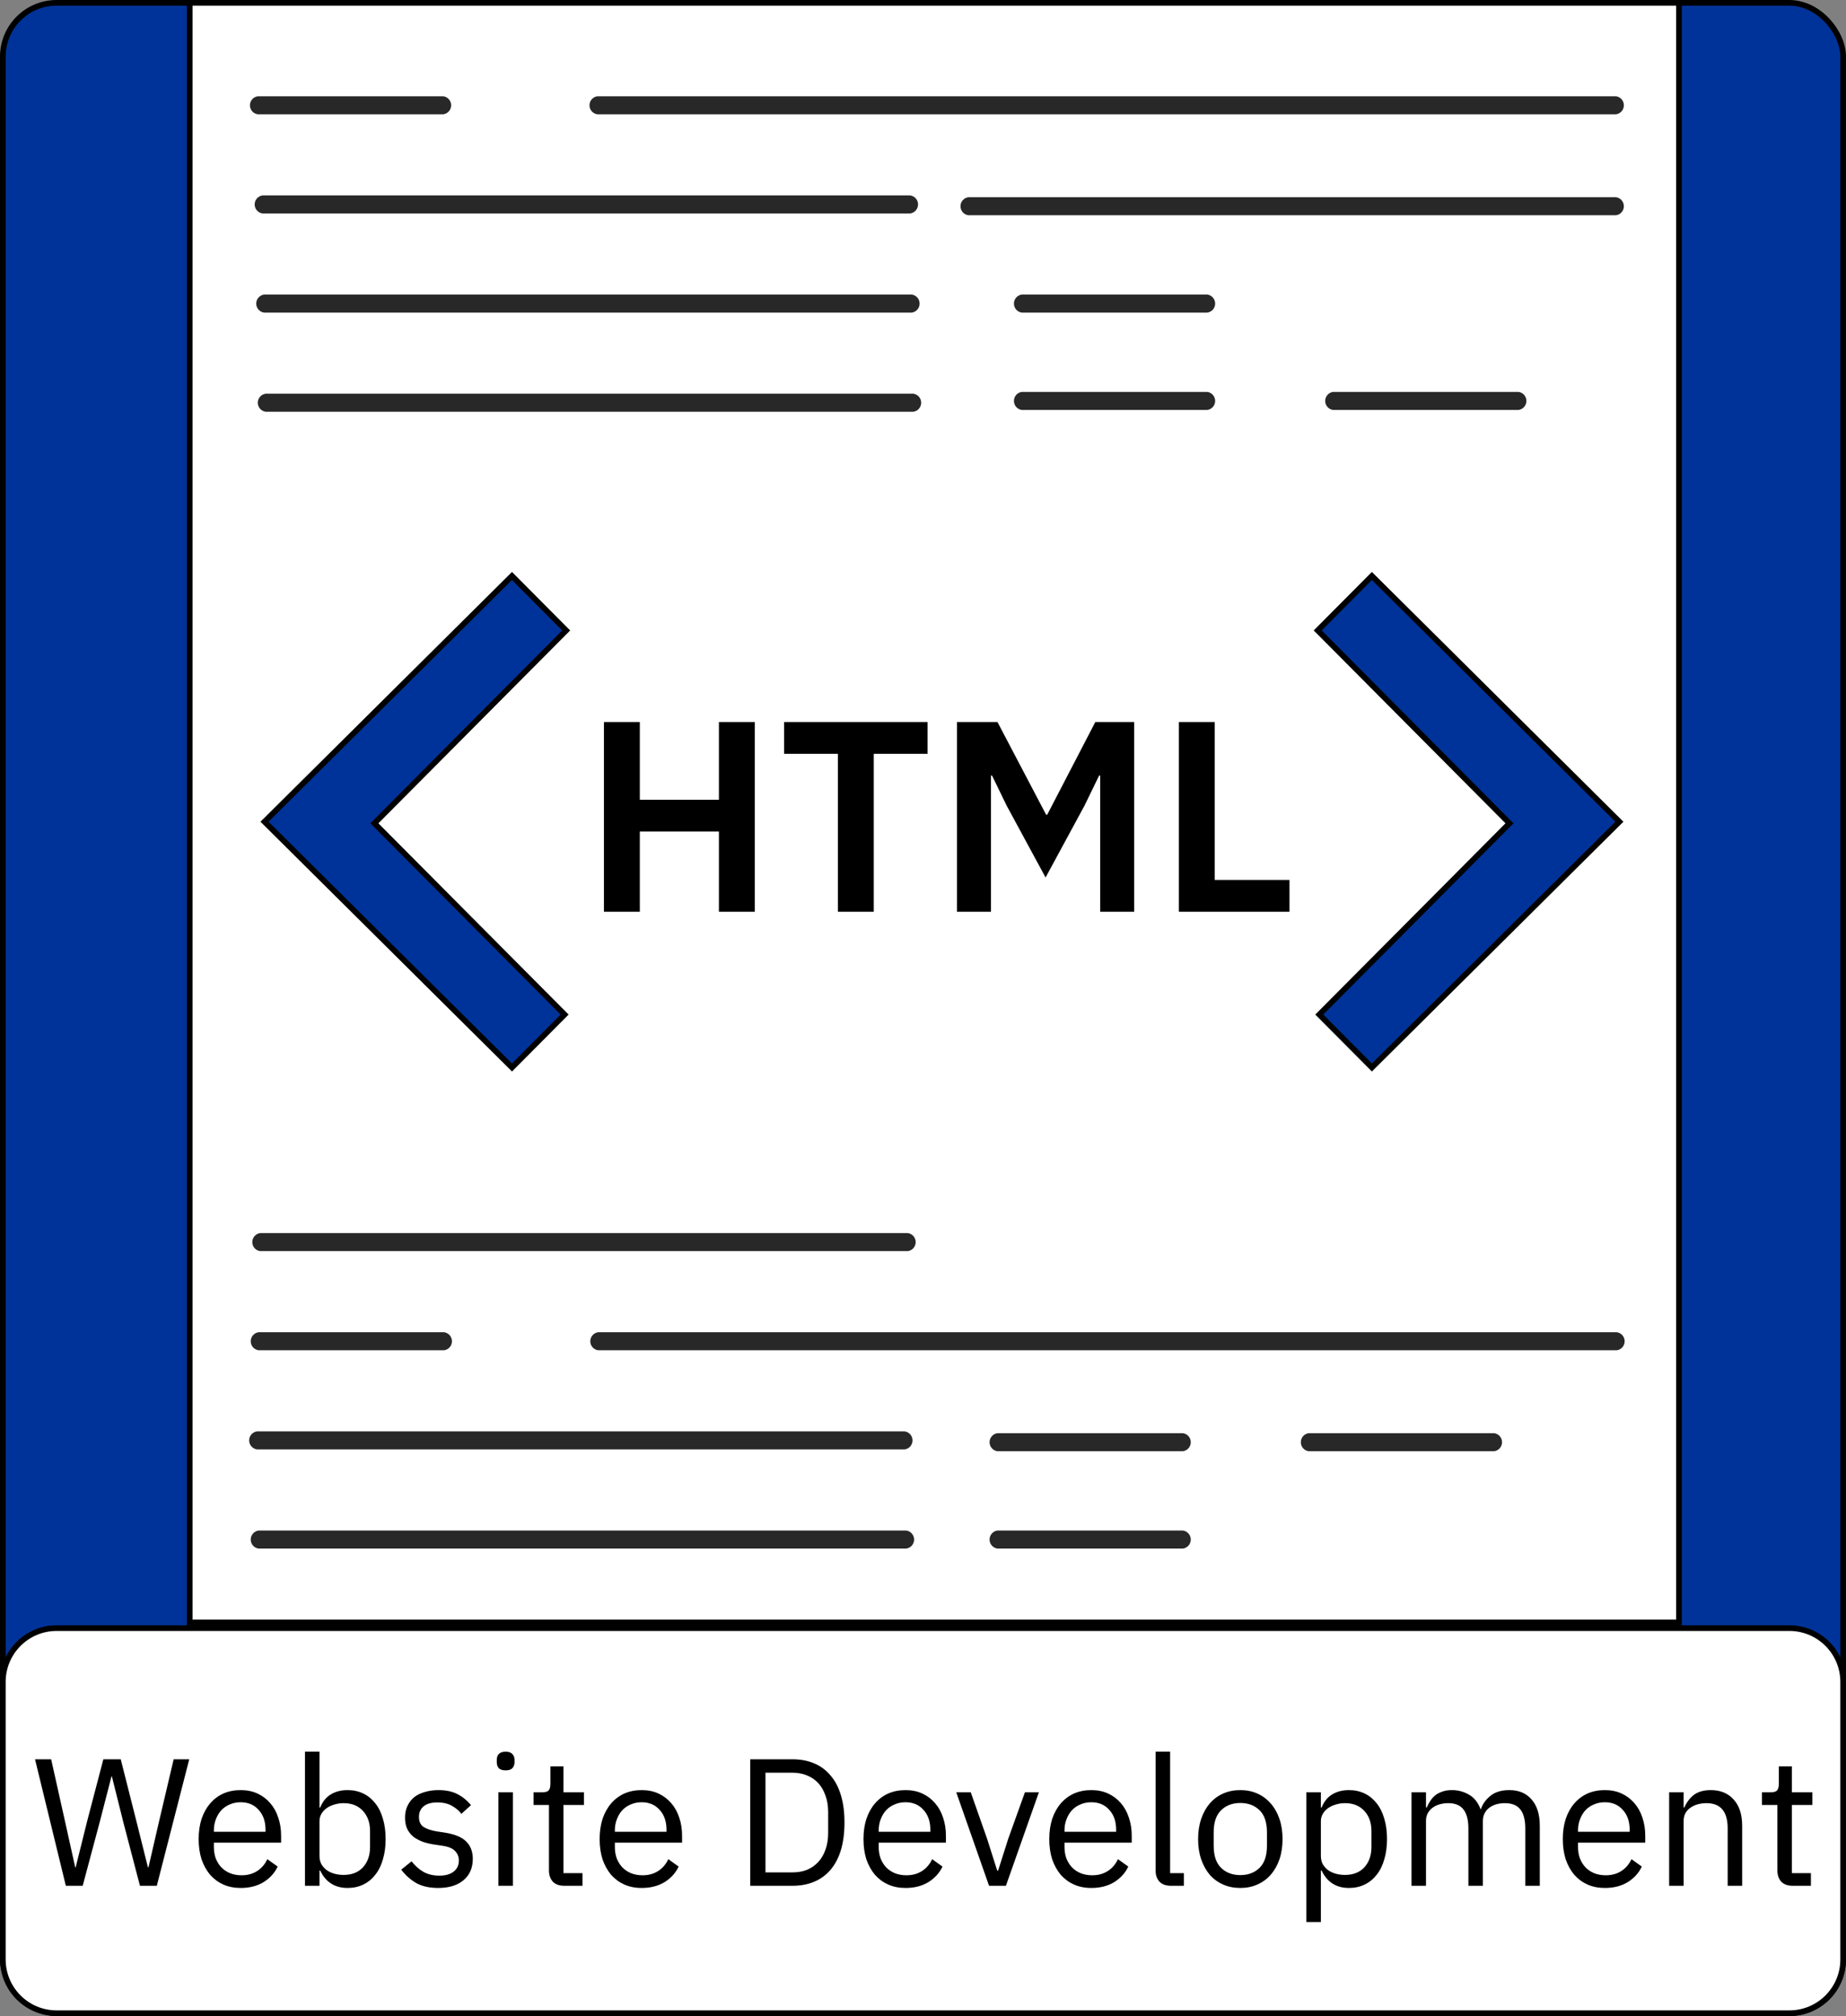 <svg width="326" height="356" viewBox="0 0 326 356" fill="none" xmlns="http://www.w3.org/2000/svg">
<rect x="0" y="0" width="326" height="356" fill="#808080" stroke="none"/>
<rect x="0.5" y="0.5" width="325" height="355" rx="9.5" fill="#003399" stroke="black"/>
<path d="M33.5 286.5V0.5H296.5V286.5H33.5Z" fill="white" stroke="black"/>
<path d="M285.384 20.183H105.491C105.107 20.132 104.755 19.943 104.499 19.65C104.244 19.357 104.103 18.981 104.103 18.592C104.103 18.202 104.244 17.826 104.499 17.533C104.755 17.24 105.107 17.051 105.491 17H285.384C285.768 17.051 286.12 17.24 286.376 17.533C286.631 17.826 286.772 18.202 286.772 18.592C286.772 18.981 286.631 19.357 286.376 19.65C286.12 19.943 285.768 20.132 285.384 20.183Z" fill="#282828"/>
<path d="M160.736 37.691H46.36C45.976 37.64 45.623 37.451 45.368 37.158C45.112 36.865 44.972 36.489 44.972 36.1C44.972 35.71 45.112 35.334 45.368 35.041C45.623 34.748 45.976 34.559 46.36 34.508H160.736C161.12 34.559 161.472 34.748 161.728 35.041C161.983 35.334 162.124 35.71 162.124 36.1C162.124 36.489 161.983 36.865 161.728 37.158C161.472 37.451 161.12 37.64 160.736 37.691Z" fill="#282828"/>
<path d="M285.384 38.01H171.008C170.624 37.959 170.271 37.769 170.016 37.476C169.76 37.184 169.62 36.807 169.62 36.418C169.62 36.029 169.76 35.652 170.016 35.36C170.271 35.067 170.624 34.877 171.008 34.826H285.384C285.768 34.877 286.12 35.067 286.376 35.36C286.631 35.652 286.772 36.029 286.772 36.418C286.772 36.807 286.631 37.184 286.376 37.476C286.12 37.769 285.768 37.959 285.384 38.01H285.384Z" fill="#282828"/>
<path d="M161.014 55.199H46.638C46.254 55.148 45.901 54.959 45.646 54.666C45.39 54.373 45.249 53.997 45.249 53.608C45.249 53.218 45.39 52.842 45.646 52.549C45.901 52.256 46.254 52.067 46.638 52.016H161.014C161.398 52.067 161.75 52.256 162.006 52.549C162.261 52.842 162.402 53.218 162.402 53.608C162.402 53.997 162.261 54.373 162.006 54.666C161.75 54.959 161.398 55.148 161.014 55.199Z" fill="#282828"/>
<path d="M161.291 72.707H46.915C46.531 72.656 46.178 72.467 45.923 72.174C45.668 71.881 45.527 71.505 45.527 71.116C45.527 70.726 45.668 70.35 45.923 70.057C46.178 69.764 46.531 69.575 46.915 69.524H161.291C161.675 69.575 162.028 69.764 162.283 70.057C162.538 70.35 162.679 70.726 162.679 71.116C162.679 71.505 162.538 71.881 162.283 72.174C162.028 72.467 161.675 72.656 161.291 72.707Z" fill="#282828"/>
<path d="M213.205 55.199H180.446C180.062 55.148 179.71 54.959 179.454 54.666C179.199 54.373 179.058 53.997 179.058 53.608C179.058 53.218 179.199 52.842 179.454 52.549C179.71 52.256 180.062 52.067 180.446 52.016H213.205C213.589 52.067 213.941 52.256 214.196 52.549C214.452 52.842 214.593 53.218 214.593 53.608C214.593 53.997 214.452 54.373 214.196 54.666C213.941 54.959 213.589 55.148 213.205 55.199Z" fill="#282828"/>
<path d="M213.205 72.389H180.446C180.062 72.338 179.71 72.148 179.454 71.856C179.199 71.563 179.058 71.187 179.058 70.797C179.058 70.408 179.199 70.032 179.454 69.739C179.71 69.446 180.062 69.257 180.446 69.206H213.205C213.589 69.257 213.941 69.446 214.196 69.739C214.452 70.032 214.593 70.408 214.593 70.797C214.593 71.187 214.452 71.563 214.196 71.856C213.941 72.148 213.589 72.338 213.205 72.389Z" fill="#282828"/>
<path d="M268.172 72.389H235.413C235.029 72.338 234.677 72.148 234.422 71.856C234.166 71.563 234.025 71.187 234.025 70.797C234.025 70.408 234.166 70.032 234.422 69.739C234.677 69.446 235.029 69.257 235.413 69.206H268.172C268.556 69.257 268.908 69.446 269.164 69.739C269.419 70.032 269.56 70.408 269.56 70.797C269.56 71.187 269.419 71.563 269.164 71.856C268.908 72.148 268.556 72.338 268.172 72.389Z" fill="#282828"/>
<path d="M78.285 20.183H45.527C45.143 20.132 44.79 19.943 44.535 19.65C44.28 19.357 44.139 18.981 44.139 18.592C44.139 18.202 44.28 17.826 44.535 17.533C44.79 17.24 45.143 17.051 45.527 17H78.285C78.669 17.051 79.022 17.24 79.277 17.533C79.532 17.826 79.673 18.202 79.673 18.592C79.673 18.981 79.532 19.357 79.277 19.65C79.022 19.943 78.669 20.132 78.285 20.183Z" fill="#282828"/>
<path d="M160.319 220.927H45.943C45.559 220.877 45.207 220.687 44.951 220.394C44.696 220.101 44.555 219.725 44.555 219.336C44.555 218.946 44.696 218.57 44.951 218.277C45.207 217.985 45.559 217.795 45.943 217.744H160.319C160.703 217.795 161.056 217.985 161.311 218.277C161.567 218.57 161.707 218.946 161.707 219.336C161.707 219.725 161.567 220.101 161.311 220.394C161.056 220.687 160.703 220.877 160.319 220.927H160.319Z" fill="#282828"/>
<path d="M159.764 255.943H45.388C45.004 255.892 44.651 255.703 44.396 255.41C44.141 255.117 44 254.741 44 254.352C44 253.962 44.141 253.586 44.396 253.293C44.651 253 45.004 252.811 45.388 252.76H159.764C160.148 252.811 160.501 253 160.756 253.293C161.011 253.586 161.152 253.962 161.152 254.352C161.152 254.741 161.011 255.117 160.756 255.41C160.501 255.703 160.148 255.892 159.764 255.943H159.764Z" fill="#282828"/>
<path d="M160.042 273.451H45.666C45.282 273.4 44.929 273.211 44.674 272.918C44.419 272.625 44.278 272.249 44.278 271.859C44.278 271.47 44.419 271.094 44.674 270.801C44.929 270.508 45.282 270.319 45.666 270.268H160.042C160.426 270.319 160.779 270.508 161.034 270.801C161.289 271.094 161.43 271.47 161.43 271.859C161.43 272.249 161.289 272.625 161.034 272.918C160.779 273.211 160.426 273.4 160.042 273.451H160.042Z" fill="#282828"/>
<path d="M208.902 256.262H176.143C175.759 256.211 175.407 256.021 175.152 255.728C174.896 255.436 174.755 255.059 174.755 254.67C174.755 254.281 174.896 253.904 175.152 253.612C175.407 253.319 175.759 253.129 176.143 253.078H208.902C209.286 253.129 209.638 253.319 209.894 253.612C210.149 253.904 210.29 254.281 210.29 254.67C210.29 255.059 210.149 255.436 209.894 255.728C209.638 256.021 209.286 256.211 208.902 256.262Z" fill="#282828"/>
<path d="M208.902 273.451H176.143C175.759 273.4 175.407 273.211 175.152 272.918C174.896 272.625 174.755 272.249 174.755 271.859C174.755 271.47 174.896 271.094 175.152 270.801C175.407 270.508 175.759 270.319 176.143 270.268H208.902C209.286 270.319 209.638 270.508 209.894 270.801C210.149 271.094 210.29 271.47 210.29 271.859C210.29 272.249 210.149 272.625 209.894 272.918C209.638 273.211 209.286 273.4 208.902 273.451Z" fill="#282828"/>
<path d="M263.869 256.262H231.11C230.726 256.211 230.374 256.021 230.119 255.728C229.863 255.436 229.722 255.059 229.722 254.67C229.722 254.281 229.863 253.904 230.119 253.612C230.374 253.319 230.726 253.129 231.11 253.078H263.869C264.253 253.129 264.605 253.319 264.861 253.612C265.116 253.904 265.257 254.281 265.257 254.67C265.257 255.059 265.116 255.436 264.861 255.728C264.605 256.021 264.253 256.211 263.869 256.262Z" fill="#282828"/>
<path d="M285.523 238.435H105.63C105.246 238.384 104.893 238.195 104.638 237.902C104.383 237.609 104.242 237.233 104.242 236.844C104.242 236.454 104.383 236.078 104.638 235.785C104.893 235.492 105.246 235.303 105.63 235.252H285.523C285.907 235.303 286.259 235.492 286.514 235.785C286.77 236.078 286.911 236.454 286.911 236.844C286.911 237.233 286.77 237.609 286.514 237.902C286.259 238.195 285.907 238.384 285.523 238.435Z" fill="#282828"/>
<path d="M78.424 238.435H45.666C45.282 238.384 44.929 238.195 44.674 237.902C44.419 237.609 44.278 237.233 44.278 236.844C44.278 236.454 44.419 236.078 44.674 235.785C44.929 235.492 45.282 235.303 45.666 235.252H78.424C78.808 235.303 79.161 235.492 79.416 235.785C79.671 236.078 79.812 236.454 79.812 236.844C79.812 237.233 79.671 237.609 79.416 237.902C79.161 238.195 78.808 238.384 78.424 238.435Z" fill="#282828"/>
<path d="M90.418 101L46 145.103L90.418 189.204L100.412 179.156L66.821 145.381L100.689 111.328L90.418 101Z" fill="#E6E6E6"/>
<path d="M242.272 101L286.689 145.103L242.272 189.204L232.278 179.156L265.869 145.381L232 111.328L242.272 101Z" fill="#E6E6E6"/>
<path d="M66.466 145.029L66.116 145.381L66.466 145.734L99.707 179.156L90.416 188.498L46.71 145.103L90.416 101.707L99.984 111.328L66.466 145.029Z" fill="#003399" stroke="black"/>
<path d="M266.223 145.734L266.574 145.381L266.223 145.029L232.705 111.328L242.274 101.707L285.98 145.103L242.274 188.498L232.983 179.156L266.223 145.734Z" fill="#003399" stroke="black"/>
<path d="M0.5 297C0.5 291.753 4.753 287.5 10 287.5H316C321.247 287.5 325.5 291.753 325.5 297V346C325.5 351.247 321.247 355.5 316 355.5H10C4.753 355.5 0.5 351.247 0.5 346V297Z" fill="white" stroke="black"/>
<path d="M126.959 146.84H112.991V161H106.655V127.496H112.991V141.224H126.959V127.496H133.295V161H126.959V146.84ZM154.307 133.112V161H147.971V133.112H138.467V127.496H163.811V133.112H154.307ZM194.295 136.952H194.103L191.51 142.28L184.647 154.952L177.783 142.28L175.191 136.952H174.999V161H168.999V127.496H176.151L184.743 143.864H184.935L193.431 127.496H200.295V161H194.295V136.952ZM208.186 161V127.496H214.522V155.384H227.722V161H208.186Z" fill="black"/>
<path d="M11.627 333L6.187 310.664H9.035L11.435 321.416L13.291 329.768H13.355L15.435 321.416L18.251 310.664H21.323L24.043 321.416L26.123 329.736H26.219L28.139 321.416L30.667 310.664H33.419L27.691 333H24.715L21.803 321.864L19.755 313.672H19.691L17.579 321.864L14.603 333H11.627ZM42.506 333.384C41.376 333.384 40.352 333.181 39.434 332.776C38.538 332.371 37.76 331.795 37.098 331.048C36.458 330.28 35.957 329.373 35.594 328.328C35.253 327.261 35.082 326.067 35.082 324.744C35.082 323.443 35.253 322.259 35.594 321.192C35.957 320.125 36.458 319.219 37.098 318.472C37.76 317.704 38.538 317.117 39.434 316.712C40.352 316.307 41.376 316.104 42.506 316.104C43.615 316.104 44.608 316.307 45.482 316.712C46.357 317.117 47.103 317.683 47.722 318.408C48.341 319.112 48.81 319.955 49.13 320.936C49.471 321.917 49.642 322.995 49.642 324.168V325.384H37.77V326.152C37.77 326.856 37.877 327.517 38.09 328.136C38.325 328.733 38.645 329.256 39.05 329.704C39.477 330.152 39.989 330.504 40.586 330.76C41.205 331.016 41.898 331.144 42.666 331.144C43.712 331.144 44.618 330.899 45.386 330.408C46.175 329.917 46.783 329.213 47.21 328.296L49.034 329.608C48.501 330.739 47.669 331.656 46.538 332.36C45.407 333.043 44.063 333.384 42.506 333.384ZM42.506 318.248C41.802 318.248 41.162 318.376 40.586 318.632C40.01 318.867 39.509 319.208 39.082 319.656C38.677 320.104 38.357 320.637 38.122 321.256C37.888 321.853 37.77 322.515 37.77 323.24V323.464H46.89V323.112C46.89 321.64 46.485 320.467 45.674 319.592C44.885 318.696 43.829 318.248 42.506 318.248ZM53.861 309.32H56.421V319.176H56.549C56.975 318.131 57.594 317.363 58.405 316.872C59.237 316.36 60.229 316.104 61.381 316.104C62.405 316.104 63.333 316.307 64.165 316.712C64.997 317.117 65.701 317.693 66.277 318.44C66.874 319.187 67.322 320.093 67.621 321.16C67.941 322.227 68.101 323.421 68.101 324.744C68.101 326.067 67.941 327.261 67.621 328.328C67.322 329.395 66.874 330.301 66.277 331.048C65.701 331.795 64.997 332.371 64.165 332.776C63.333 333.181 62.405 333.384 61.381 333.384C59.141 333.384 57.53 332.36 56.549 330.312H56.421V333H53.861V309.32ZM60.677 331.08C62.127 331.08 63.269 330.632 64.101 329.736C64.933 328.819 65.349 327.624 65.349 326.152V323.336C65.349 321.864 64.933 320.68 64.101 319.784C63.269 318.867 62.127 318.408 60.677 318.408C60.101 318.408 59.546 318.493 59.013 318.664C58.501 318.813 58.053 319.027 57.669 319.304C57.285 319.581 56.975 319.923 56.741 320.328C56.527 320.712 56.421 321.128 56.421 321.576V327.72C56.421 328.253 56.527 328.733 56.741 329.16C56.975 329.565 57.285 329.917 57.669 330.216C58.053 330.493 58.501 330.707 59.013 330.856C59.546 331.005 60.101 331.08 60.677 331.08ZM77.383 333.384C75.847 333.384 74.556 333.096 73.511 332.52C72.487 331.923 71.602 331.133 70.855 330.152L72.679 328.68C73.319 329.491 74.034 330.12 74.823 330.568C75.612 330.995 76.53 331.208 77.575 331.208C78.663 331.208 79.506 330.973 80.103 330.504C80.722 330.035 81.031 329.373 81.031 328.52C81.031 327.88 80.818 327.336 80.391 326.888C79.986 326.419 79.239 326.099 78.151 325.928L76.839 325.736C76.071 325.629 75.367 325.469 74.727 325.256C74.087 325.021 73.522 324.723 73.031 324.36C72.562 323.976 72.189 323.507 71.911 322.952C71.655 322.397 71.527 321.736 71.527 320.968C71.527 320.157 71.677 319.453 71.975 318.856C72.274 318.237 72.679 317.725 73.191 317.32C73.725 316.915 74.354 316.616 75.079 316.424C75.805 316.211 76.583 316.104 77.415 316.104C78.759 316.104 79.879 316.339 80.775 316.808C81.692 317.277 82.493 317.928 83.175 318.76L81.479 320.296C81.117 319.784 80.583 319.325 79.879 318.92C79.175 318.493 78.29 318.28 77.223 318.28C76.156 318.28 75.346 318.515 74.791 318.984C74.258 319.432 73.991 320.051 73.991 320.84C73.991 321.651 74.258 322.237 74.791 322.6C75.346 322.963 76.135 323.229 77.159 323.4L78.439 323.592C80.274 323.869 81.575 324.403 82.343 325.192C83.111 325.96 83.495 326.973 83.495 328.232C83.495 329.832 82.951 331.091 81.863 332.008C80.775 332.925 79.282 333.384 77.383 333.384ZM89.297 312.616C88.742 312.616 88.337 312.488 88.081 312.232C87.846 311.955 87.729 311.603 87.729 311.176V310.76C87.729 310.333 87.846 309.992 88.081 309.736C88.337 309.459 88.742 309.32 89.297 309.32C89.852 309.32 90.246 309.459 90.481 309.736C90.737 309.992 90.865 310.333 90.865 310.76V311.176C90.865 311.603 90.737 311.955 90.481 312.232C90.246 312.488 89.852 312.616 89.297 312.616ZM88.017 316.488H90.577V333H88.017V316.488ZM99.665 333C98.769 333 98.086 332.755 97.617 332.264C97.169 331.752 96.945 331.091 96.945 330.28V318.728H94.225V316.488H95.761C96.316 316.488 96.689 316.381 96.881 316.168C97.094 315.933 97.201 315.539 97.201 314.984V311.912H99.505V316.488H103.121V318.728H99.505V330.76H102.865V333H99.665ZM113.319 333.384C112.188 333.384 111.164 333.181 110.247 332.776C109.351 332.371 108.572 331.795 107.911 331.048C107.271 330.28 106.769 329.373 106.407 328.328C106.065 327.261 105.895 326.067 105.895 324.744C105.895 323.443 106.065 322.259 106.407 321.192C106.769 320.125 107.271 319.219 107.911 318.472C108.572 317.704 109.351 317.117 110.247 316.712C111.164 316.307 112.188 316.104 113.319 316.104C114.428 316.104 115.42 316.307 116.295 316.712C117.169 317.117 117.916 317.683 118.535 318.408C119.153 319.112 119.623 319.955 119.943 320.936C120.284 321.917 120.455 322.995 120.455 324.168V325.384H108.583V326.152C108.583 326.856 108.689 327.517 108.903 328.136C109.137 328.733 109.457 329.256 109.863 329.704C110.289 330.152 110.801 330.504 111.399 330.76C112.017 331.016 112.711 331.144 113.479 331.144C114.524 331.144 115.431 330.899 116.199 330.408C116.988 329.917 117.596 329.213 118.023 328.296L119.847 329.608C119.313 330.739 118.481 331.656 117.351 332.36C116.22 333.043 114.876 333.384 113.319 333.384ZM113.319 318.248C112.615 318.248 111.975 318.376 111.399 318.632C110.823 318.867 110.321 319.208 109.895 319.656C109.489 320.104 109.169 320.637 108.935 321.256C108.7 321.853 108.583 322.515 108.583 323.24V323.464H117.703V323.112C117.703 321.64 117.297 320.467 116.487 319.592C115.697 318.696 114.641 318.248 113.319 318.248ZM132.492 310.664H139.98C141.366 310.664 142.625 310.899 143.756 311.368C144.886 311.837 145.846 312.541 146.636 313.48C147.446 314.397 148.065 315.56 148.492 316.968C148.918 318.355 149.132 319.976 149.132 321.832C149.132 323.688 148.918 325.32 148.492 326.728C148.065 328.115 147.446 329.277 146.636 330.216C145.846 331.133 144.886 331.827 143.756 332.296C142.625 332.765 141.366 333 139.98 333H132.492V310.664ZM139.98 330.632C140.897 330.632 141.74 330.483 142.508 330.184C143.276 329.864 143.937 329.405 144.492 328.808C145.046 328.211 145.473 327.485 145.772 326.632C146.092 325.757 146.252 324.765 146.252 323.656V320.008C146.252 318.899 146.092 317.917 145.772 317.064C145.473 316.189 145.046 315.453 144.492 314.856C143.937 314.259 143.276 313.811 142.508 313.512C141.74 313.192 140.897 313.032 139.98 313.032H135.18V330.632H139.98ZM159.912 333.384C158.782 333.384 157.758 333.181 156.84 332.776C155.944 332.371 155.166 331.795 154.504 331.048C153.864 330.28 153.363 329.373 153 328.328C152.659 327.261 152.488 326.067 152.488 324.744C152.488 323.443 152.659 322.259 153 321.192C153.363 320.125 153.864 319.219 154.504 318.472C155.166 317.704 155.944 317.117 156.84 316.712C157.758 316.307 158.782 316.104 159.912 316.104C161.022 316.104 162.014 316.307 162.888 316.712C163.763 317.117 164.51 317.683 165.128 318.408C165.747 319.112 166.216 319.955 166.536 320.936C166.878 321.917 167.048 322.995 167.048 324.168V325.384H155.176V326.152C155.176 326.856 155.283 327.517 155.496 328.136C155.731 328.733 156.051 329.256 156.456 329.704C156.883 330.152 157.395 330.504 157.992 330.76C158.611 331.016 159.304 331.144 160.072 331.144C161.118 331.144 162.024 330.899 162.792 330.408C163.582 329.917 164.19 329.213 164.616 328.296L166.44 329.608C165.907 330.739 165.075 331.656 163.944 332.36C162.814 333.043 161.47 333.384 159.912 333.384ZM159.912 318.248C159.208 318.248 158.568 318.376 157.992 318.632C157.416 318.867 156.915 319.208 156.488 319.656C156.083 320.104 155.763 320.637 155.528 321.256C155.294 321.853 155.176 322.515 155.176 323.24V323.464H164.296V323.112C164.296 321.64 163.891 320.467 163.08 319.592C162.291 318.696 161.235 318.248 159.912 318.248ZM174.665 333L168.873 316.488H171.433L174.313 324.68L176.105 330.312H176.265L178.057 324.68L181.001 316.488H183.465L177.641 333H174.665ZM192.725 333.384C191.594 333.384 190.57 333.181 189.653 332.776C188.757 332.371 187.978 331.795 187.317 331.048C186.677 330.28 186.176 329.373 185.813 328.328C185.472 327.261 185.301 326.067 185.301 324.744C185.301 323.443 185.472 322.259 185.813 321.192C186.176 320.125 186.677 319.219 187.317 318.472C187.978 317.704 188.757 317.117 189.653 316.712C190.57 316.307 191.594 316.104 192.725 316.104C193.834 316.104 194.826 316.307 195.701 316.712C196.576 317.117 197.322 317.683 197.941 318.408C198.56 319.112 199.029 319.955 199.349 320.936C199.69 321.917 199.861 322.995 199.861 324.168V325.384H187.989V326.152C187.989 326.856 188.096 327.517 188.309 328.136C188.544 328.733 188.864 329.256 189.269 329.704C189.696 330.152 190.208 330.504 190.805 330.76C191.424 331.016 192.117 331.144 192.885 331.144C193.93 331.144 194.837 330.899 195.605 330.408C196.394 329.917 197.002 329.213 197.429 328.296L199.253 329.608C198.72 330.739 197.888 331.656 196.757 332.36C195.626 333.043 194.282 333.384 192.725 333.384ZM192.725 318.248C192.021 318.248 191.381 318.376 190.805 318.632C190.229 318.867 189.728 319.208 189.301 319.656C188.896 320.104 188.576 320.637 188.341 321.256C188.106 321.853 187.989 322.515 187.989 323.24V323.464H197.109V323.112C197.109 321.64 196.704 320.467 195.893 319.592C195.104 318.696 194.048 318.248 192.725 318.248ZM206.799 333C205.903 333 205.221 332.755 204.751 332.264C204.303 331.752 204.079 331.112 204.079 330.344V309.32H206.639V330.76H209.071V333H206.799ZM219.038 333.384C217.929 333.384 216.915 333.181 215.998 332.776C215.081 332.371 214.291 331.795 213.63 331.048C212.99 330.28 212.489 329.373 212.126 328.328C211.763 327.261 211.582 326.067 211.582 324.744C211.582 323.443 211.763 322.259 212.126 321.192C212.489 320.125 212.99 319.219 213.63 318.472C214.291 317.704 215.081 317.117 215.998 316.712C216.915 316.307 217.929 316.104 219.038 316.104C220.147 316.104 221.15 316.307 222.046 316.712C222.963 317.117 223.753 317.704 224.414 318.472C225.075 319.219 225.587 320.125 225.95 321.192C226.313 322.259 226.494 323.443 226.494 324.744C226.494 326.067 226.313 327.261 225.95 328.328C225.587 329.373 225.075 330.28 224.414 331.048C223.753 331.795 222.963 332.371 222.046 332.776C221.15 333.181 220.147 333.384 219.038 333.384ZM219.038 331.112C220.425 331.112 221.555 330.685 222.43 329.832C223.305 328.979 223.742 327.677 223.742 325.928V323.56C223.742 321.811 223.305 320.509 222.43 319.656C221.555 318.803 220.425 318.376 219.038 318.376C217.651 318.376 216.521 318.803 215.646 319.656C214.771 320.509 214.334 321.811 214.334 323.56V325.928C214.334 327.677 214.771 328.979 215.646 329.832C216.521 330.685 217.651 331.112 219.038 331.112ZM230.704 316.488H233.264V319.176H233.392C233.819 318.131 234.438 317.363 235.248 316.872C236.08 316.36 237.072 316.104 238.224 316.104C239.248 316.104 240.176 316.307 241.008 316.712C241.84 317.117 242.544 317.693 243.12 318.44C243.718 319.187 244.166 320.093 244.464 321.16C244.784 322.227 244.944 323.421 244.944 324.744C244.944 326.067 244.784 327.261 244.464 328.328C244.166 329.395 243.718 330.301 243.12 331.048C242.544 331.795 241.84 332.371 241.008 332.776C240.176 333.181 239.248 333.384 238.224 333.384C235.984 333.384 234.374 332.36 233.392 330.312H233.264V339.4H230.704V316.488ZM237.52 331.08C238.971 331.08 240.112 330.632 240.944 329.736C241.776 328.819 242.192 327.624 242.192 326.152V323.336C242.192 321.864 241.776 320.68 240.944 319.784C240.112 318.867 238.971 318.408 237.52 318.408C236.944 318.408 236.39 318.493 235.856 318.664C235.344 318.813 234.896 319.027 234.512 319.304C234.128 319.581 233.819 319.923 233.584 320.328C233.371 320.712 233.264 321.128 233.264 321.576V327.72C233.264 328.253 233.371 328.733 233.584 329.16C233.819 329.565 234.128 329.917 234.512 330.216C234.896 330.493 235.344 330.707 235.856 330.856C236.39 331.005 236.944 331.08 237.52 331.08ZM249.267 333V316.488H251.827V319.176H251.955C252.147 318.749 252.36 318.355 252.595 317.992C252.851 317.608 253.15 317.277 253.491 317C253.854 316.723 254.27 316.509 254.739 316.36C255.208 316.189 255.763 316.104 256.403 316.104C257.491 316.104 258.494 316.371 259.411 316.904C260.328 317.416 261.011 318.269 261.459 319.464H261.523C261.822 318.568 262.376 317.789 263.187 317.128C264.019 316.445 265.139 316.104 266.547 316.104C268.232 316.104 269.544 316.659 270.483 317.768C271.443 318.856 271.923 320.403 271.923 322.408V333H269.363V322.856C269.363 321.384 269.075 320.275 268.499 319.528C267.923 318.781 267.006 318.408 265.747 318.408C265.235 318.408 264.744 318.472 264.275 318.6C263.827 318.728 263.422 318.92 263.059 319.176C262.696 319.432 262.408 319.763 262.195 320.168C261.982 320.552 261.875 321.011 261.875 321.544V333H259.315V322.856C259.315 321.384 259.027 320.275 258.451 319.528C257.875 318.781 256.979 318.408 255.763 318.408C255.251 318.408 254.76 318.472 254.291 318.6C253.822 318.728 253.406 318.92 253.043 319.176C252.68 319.432 252.382 319.763 252.147 320.168C251.934 320.552 251.827 321.011 251.827 321.544V333H249.267ZM283.412 333.384C282.282 333.384 281.258 333.181 280.34 332.776C279.444 332.371 278.666 331.795 278.004 331.048C277.364 330.28 276.863 329.373 276.5 328.328C276.159 327.261 275.988 326.067 275.988 324.744C275.988 323.443 276.159 322.259 276.5 321.192C276.863 320.125 277.364 319.219 278.004 318.472C278.666 317.704 279.444 317.117 280.34 316.712C281.258 316.307 282.282 316.104 283.412 316.104C284.522 316.104 285.514 316.307 286.388 316.712C287.263 317.117 288.01 317.683 288.628 318.408C289.247 319.112 289.716 319.955 290.036 320.936C290.378 321.917 290.548 322.995 290.548 324.168V325.384H278.676V326.152C278.676 326.856 278.783 327.517 278.996 328.136C279.231 328.733 279.551 329.256 279.956 329.704C280.383 330.152 280.895 330.504 281.492 330.76C282.111 331.016 282.804 331.144 283.572 331.144C284.618 331.144 285.524 330.899 286.292 330.408C287.082 329.917 287.69 329.213 288.116 328.296L289.94 329.608C289.407 330.739 288.575 331.656 287.444 332.36C286.314 333.043 284.97 333.384 283.412 333.384ZM283.412 318.248C282.708 318.248 282.068 318.376 281.492 318.632C280.916 318.867 280.415 319.208 279.988 319.656C279.583 320.104 279.263 320.637 279.028 321.256C278.794 321.853 278.676 322.515 278.676 323.24V323.464H287.796V323.112C287.796 321.64 287.391 320.467 286.58 319.592C285.791 318.696 284.735 318.248 283.412 318.248ZM294.767 333V316.488H297.327V319.176H297.455C297.86 318.237 298.426 317.491 299.151 316.936C299.898 316.381 300.89 316.104 302.127 316.104C303.834 316.104 305.178 316.659 306.159 317.768C307.162 318.856 307.663 320.403 307.663 322.408V333H305.103V322.856C305.103 319.891 303.855 318.408 301.359 318.408C300.847 318.408 300.346 318.472 299.855 318.6C299.386 318.728 298.959 318.92 298.575 319.176C298.191 319.432 297.882 319.763 297.647 320.168C297.434 320.552 297.327 321.011 297.327 321.544V333H294.767ZM316.602 333C315.706 333 315.024 332.755 314.554 332.264C314.106 331.752 313.882 331.091 313.882 330.28V318.728H311.162V316.488H312.698C313.253 316.488 313.626 316.381 313.818 316.168C314.032 315.933 314.138 315.539 314.138 314.984V311.912H316.442V316.488H320.058V318.728H316.442V330.76H319.802V333H316.602Z" fill="black"/>
</svg>
